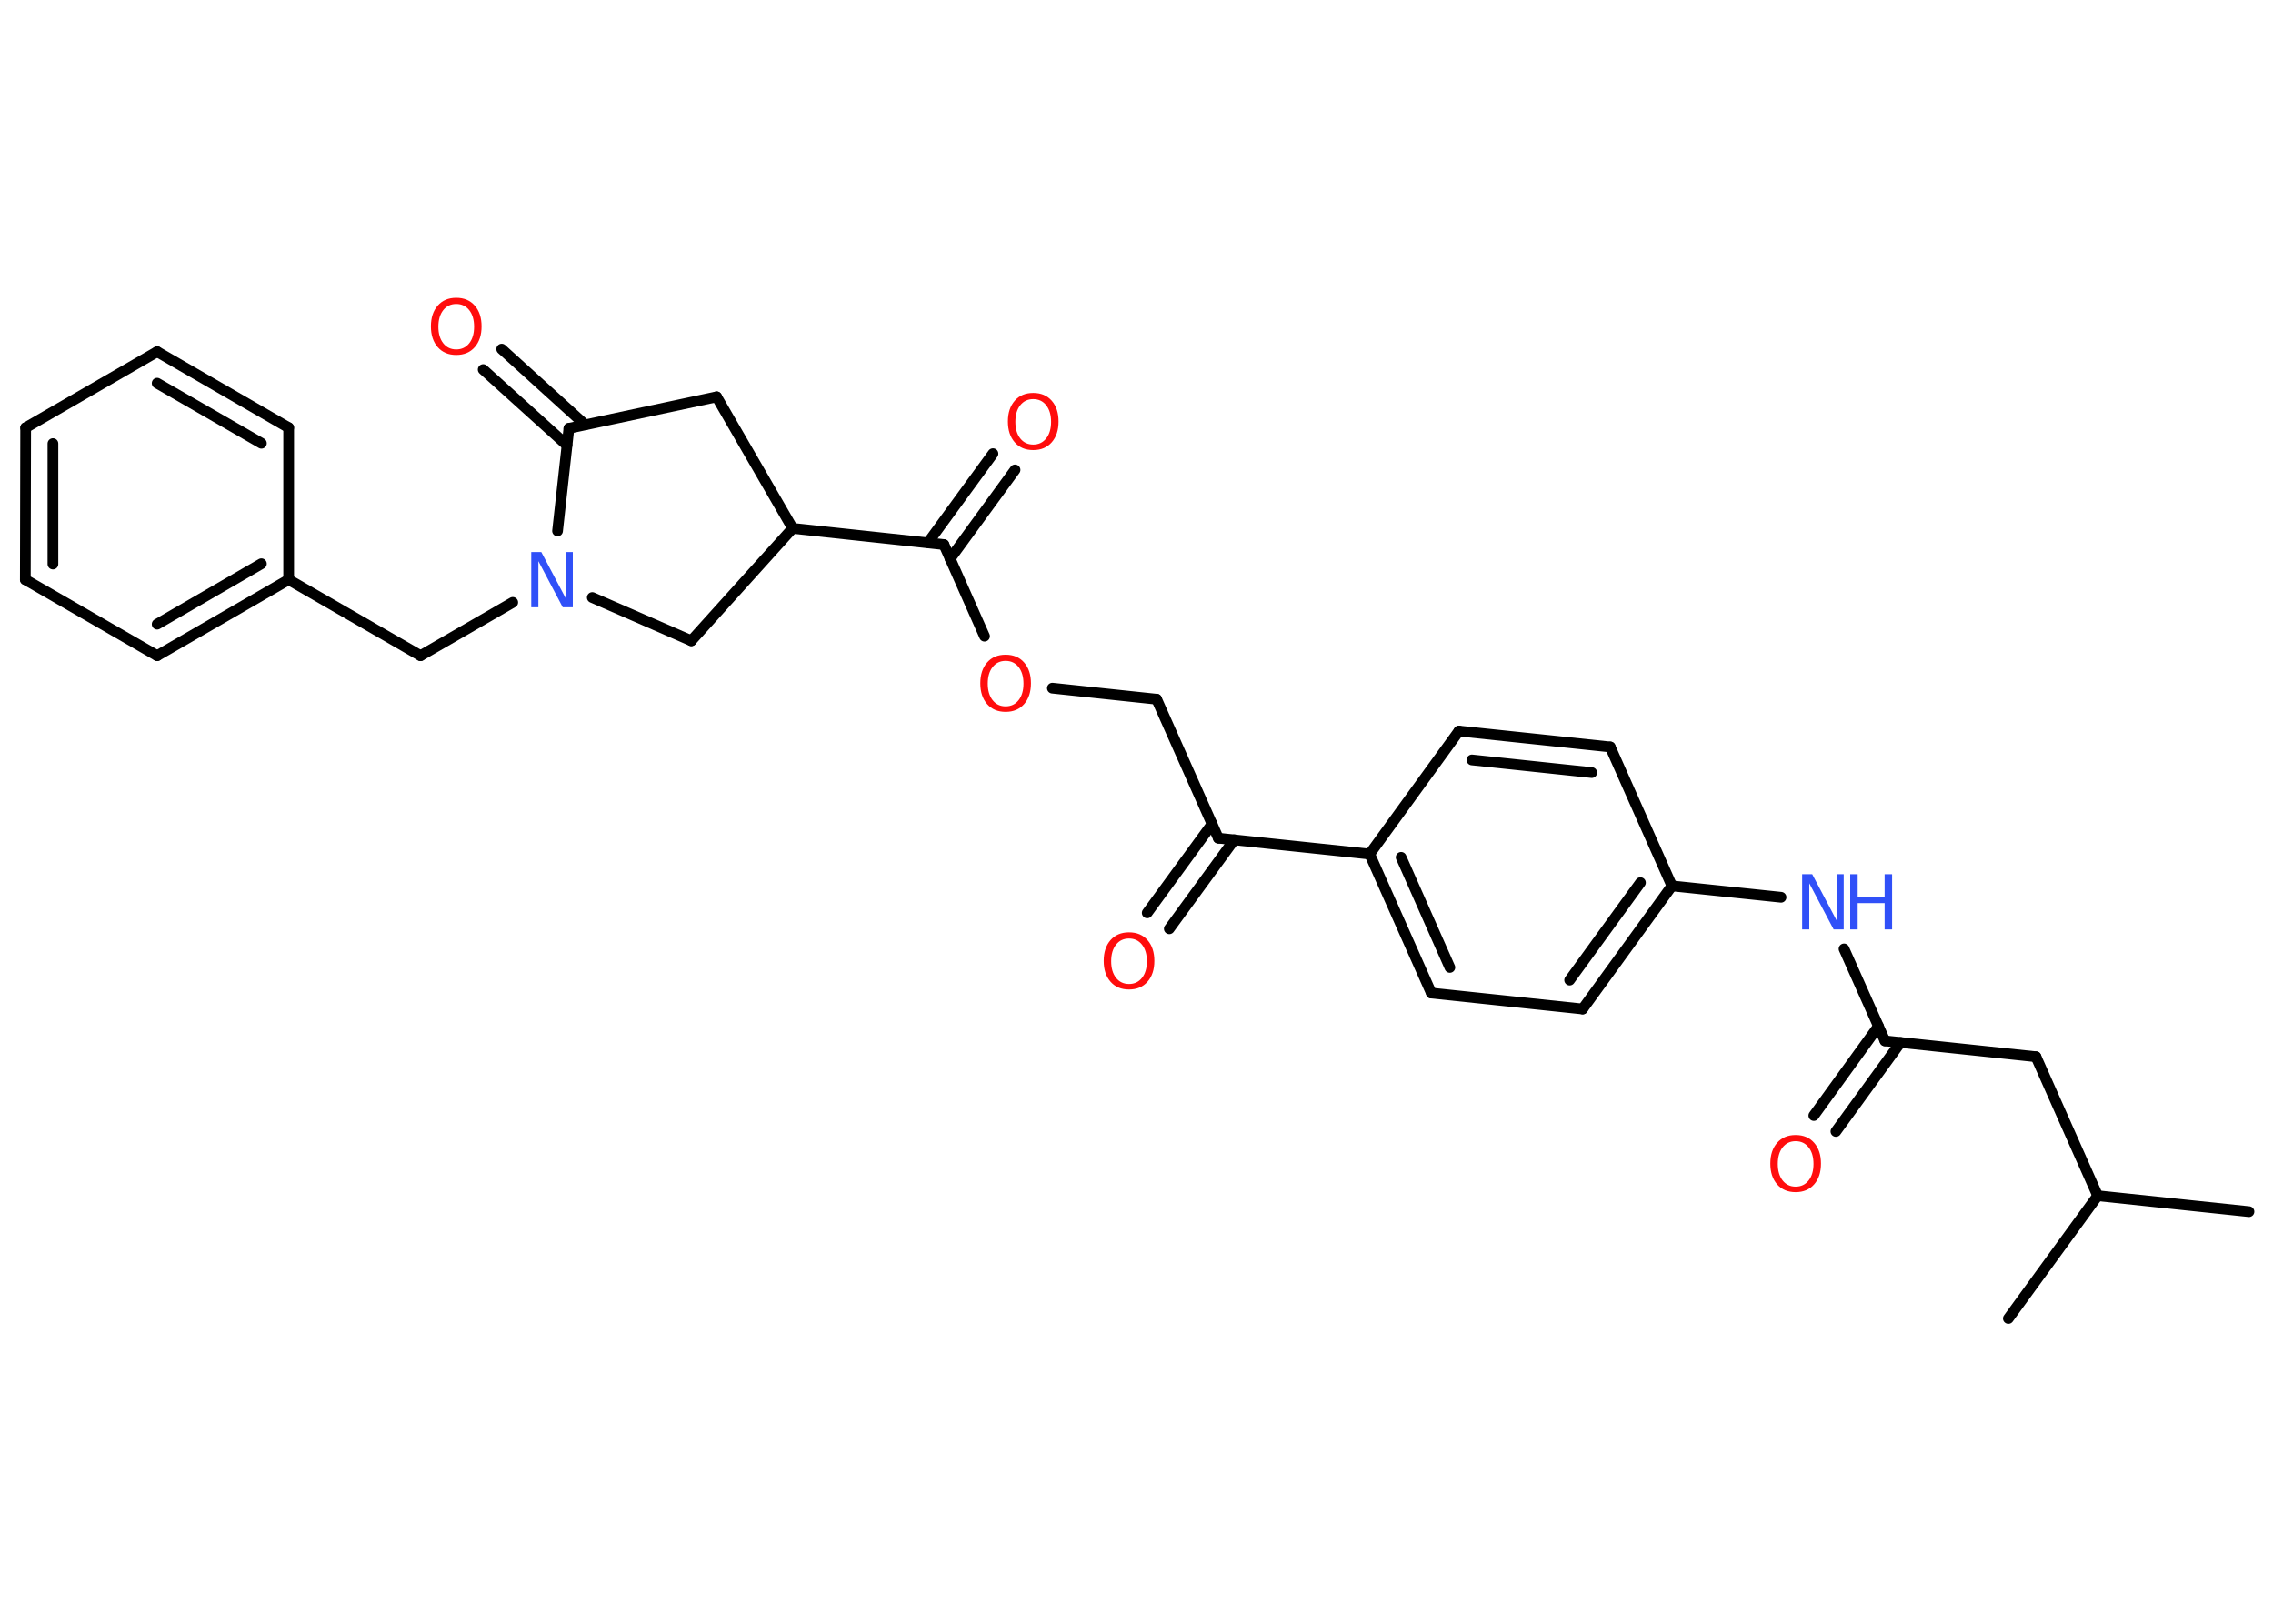 <?xml version='1.0' encoding='UTF-8'?>
<!DOCTYPE svg PUBLIC "-//W3C//DTD SVG 1.1//EN" "http://www.w3.org/Graphics/SVG/1.1/DTD/svg11.dtd">
<svg version='1.2' xmlns='http://www.w3.org/2000/svg' xmlns:xlink='http://www.w3.org/1999/xlink' width='70.0mm' height='50.0mm' viewBox='0 0 70.0 50.0'>
  <desc>Generated by the Chemistry Development Kit (http://github.com/cdk)</desc>
  <g stroke-linecap='round' stroke-linejoin='round' stroke='#000000' stroke-width='.33' fill='#FF0D0D'>
    <rect x='.0' y='.0' width='70.0' height='50.0' fill='#FFFFFF' stroke='none'/>
    <g id='mol1' class='mol'>
      <line id='mol1bnd1' class='bond' x1='69.26' y1='37.31' x2='64.6' y2='36.82'/>
      <line id='mol1bnd2' class='bond' x1='64.6' y1='36.82' x2='61.85' y2='40.6'/>
      <line id='mol1bnd3' class='bond' x1='64.6' y1='36.82' x2='62.7' y2='32.54'/>
      <line id='mol1bnd4' class='bond' x1='62.7' y1='32.54' x2='58.05' y2='32.05'/>
      <g id='mol1bnd5' class='bond'>
        <line x1='58.53' y1='32.1' x2='56.54' y2='34.84'/>
        <line x1='57.85' y1='31.6' x2='55.86' y2='34.35'/>
      </g>
      <line id='mol1bnd6' class='bond' x1='58.05' y1='32.05' x2='56.79' y2='29.22'/>
      <line id='mol1bnd7' class='bond' x1='54.85' y1='27.63' x2='51.49' y2='27.28'/>
      <g id='mol1bnd8' class='bond'>
        <line x1='48.74' y1='31.07' x2='51.49' y2='27.28'/>
        <line x1='48.34' y1='30.18' x2='50.52' y2='27.18'/>
      </g>
      <line id='mol1bnd9' class='bond' x1='48.74' y1='31.07' x2='44.08' y2='30.58'/>
      <g id='mol1bnd10' class='bond'>
        <line x1='42.18' y1='26.3' x2='44.08' y2='30.58'/>
        <line x1='43.15' y1='26.4' x2='44.65' y2='29.79'/>
      </g>
      <line id='mol1bnd11' class='bond' x1='42.18' y1='26.3' x2='37.52' y2='25.81'/>
      <g id='mol1bnd12' class='bond'>
        <line x1='38.01' y1='25.86' x2='36.01' y2='28.6'/>
        <line x1='37.33' y1='25.37' x2='35.33' y2='28.11'/>
      </g>
      <line id='mol1bnd13' class='bond' x1='37.52' y1='25.81' x2='35.62' y2='21.53'/>
      <line id='mol1bnd14' class='bond' x1='35.62' y1='21.53' x2='32.41' y2='21.19'/>
      <line id='mol1bnd15' class='bond' x1='30.32' y1='19.59' x2='29.07' y2='16.77'/>
      <g id='mol1bnd16' class='bond'>
        <line x1='28.58' y1='16.71' x2='30.58' y2='13.97'/>
        <line x1='29.26' y1='17.21' x2='31.26' y2='14.47'/>
      </g>
      <line id='mol1bnd17' class='bond' x1='29.07' y1='16.77' x2='24.41' y2='16.27'/>
      <line id='mol1bnd18' class='bond' x1='24.41' y1='16.27' x2='22.07' y2='12.22'/>
      <line id='mol1bnd19' class='bond' x1='22.07' y1='12.22' x2='17.52' y2='13.19'/>
      <g id='mol1bnd20' class='bond'>
        <line x1='17.46' y1='13.71' x2='14.88' y2='11.38'/>
        <line x1='18.02' y1='13.08' x2='15.45' y2='10.75'/>
      </g>
      <line id='mol1bnd21' class='bond' x1='17.52' y1='13.19' x2='17.17' y2='16.35'/>
      <line id='mol1bnd22' class='bond' x1='15.79' y1='18.55' x2='12.95' y2='20.19'/>
      <line id='mol1bnd23' class='bond' x1='12.95' y1='20.19' x2='8.89' y2='17.85'/>
      <g id='mol1bnd24' class='bond'>
        <line x1='4.84' y1='20.19' x2='8.89' y2='17.85'/>
        <line x1='4.84' y1='19.22' x2='8.05' y2='17.36'/>
      </g>
      <line id='mol1bnd25' class='bond' x1='4.84' y1='20.19' x2='.78' y2='17.85'/>
      <g id='mol1bnd26' class='bond'>
        <line x1='.79' y1='13.17' x2='.78' y2='17.85'/>
        <line x1='1.63' y1='13.66' x2='1.63' y2='17.37'/>
      </g>
      <line id='mol1bnd27' class='bond' x1='.79' y1='13.17' x2='4.84' y2='10.83'/>
      <g id='mol1bnd28' class='bond'>
        <line x1='8.89' y1='13.17' x2='4.84' y2='10.83'/>
        <line x1='8.05' y1='13.65' x2='4.84' y2='11.8'/>
      </g>
      <line id='mol1bnd29' class='bond' x1='8.89' y1='17.85' x2='8.89' y2='13.17'/>
      <line id='mol1bnd30' class='bond' x1='18.24' y1='18.4' x2='21.29' y2='19.73'/>
      <line id='mol1bnd31' class='bond' x1='24.41' y1='16.27' x2='21.29' y2='19.73'/>
      <line id='mol1bnd32' class='bond' x1='42.18' y1='26.3' x2='44.93' y2='22.51'/>
      <g id='mol1bnd33' class='bond'>
        <line x1='49.59' y1='23.0' x2='44.93' y2='22.51'/>
        <line x1='49.02' y1='23.79' x2='45.33' y2='23.4'/>
      </g>
      <line id='mol1bnd34' class='bond' x1='51.49' y1='27.28' x2='49.59' y2='23.0'/>
      <path id='mol1atm6' class='atom' d='M55.3 35.14q-.25 .0 -.4 .19q-.15 .19 -.15 .51q.0 .32 .15 .51q.15 .19 .4 .19q.25 .0 .4 -.19q.15 -.19 .15 -.51q.0 -.32 -.15 -.51q-.15 -.19 -.4 -.19zM55.3 34.95q.36 .0 .57 .24q.21 .24 .21 .64q.0 .4 -.21 .64q-.21 .24 -.57 .24q-.36 .0 -.57 -.24q-.21 -.24 -.21 -.64q.0 -.4 .21 -.64q.21 -.24 .57 -.24z' stroke='none'/>
      <g id='mol1atm7' class='atom'>
        <path d='M55.5 26.92h.31l.75 1.42v-1.42h.22v1.7h-.31l-.75 -1.42v1.42h-.22v-1.7z' stroke='none' fill='#3050F8'/>
        <path d='M56.98 26.92h.23v.7h.83v-.7h.23v1.7h-.23v-.81h-.83v.81h-.23v-1.7z' stroke='none' fill='#3050F8'/>
      </g>
      <path id='mol1atm13' class='atom' d='M34.77 28.9q-.25 .0 -.4 .19q-.15 .19 -.15 .51q.0 .32 .15 .51q.15 .19 .4 .19q.25 .0 .4 -.19q.15 -.19 .15 -.51q.0 -.32 -.15 -.51q-.15 -.19 -.4 -.19zM34.77 28.71q.36 .0 .57 .24q.21 .24 .21 .64q.0 .4 -.21 .64q-.21 .24 -.57 .24q-.36 .0 -.57 -.24q-.21 -.24 -.21 -.64q.0 -.4 .21 -.64q.21 -.24 .57 -.24z' stroke='none'/>
      <path id='mol1atm15' class='atom' d='M30.97 20.35q-.25 .0 -.4 .19q-.15 .19 -.15 .51q.0 .32 .15 .51q.15 .19 .4 .19q.25 .0 .4 -.19q.15 -.19 .15 -.51q.0 -.32 -.15 -.51q-.15 -.19 -.4 -.19zM30.97 20.16q.36 .0 .57 .24q.21 .24 .21 .64q.0 .4 -.21 .64q-.21 .24 -.57 .24q-.36 .0 -.57 -.24q-.21 -.24 -.21 -.64q.0 -.4 .21 -.64q.21 -.24 .57 -.24z' stroke='none'/>
      <path id='mol1atm17' class='atom' d='M31.82 12.29q-.25 .0 -.4 .19q-.15 .19 -.15 .51q.0 .32 .15 .51q.15 .19 .4 .19q.25 .0 .4 -.19q.15 -.19 .15 -.51q.0 -.32 -.15 -.51q-.15 -.19 -.4 -.19zM31.82 12.1q.36 .0 .57 .24q.21 .24 .21 .64q.0 .4 -.21 .64q-.21 .24 -.57 .24q-.36 .0 -.57 -.24q-.21 -.24 -.21 -.64q.0 -.4 .21 -.64q.21 -.24 .57 -.24z' stroke='none'/>
      <path id='mol1atm21' class='atom' d='M14.05 9.36q-.25 .0 -.4 .19q-.15 .19 -.15 .51q.0 .32 .15 .51q.15 .19 .4 .19q.25 .0 .4 -.19q.15 -.19 .15 -.51q.0 -.32 -.15 -.51q-.15 -.19 -.4 -.19zM14.05 9.17q.36 .0 .57 .24q.21 .24 .21 .64q.0 .4 -.21 .64q-.21 .24 -.57 .24q-.36 .0 -.57 -.24q-.21 -.24 -.21 -.64q.0 -.4 .21 -.64q.21 -.24 .57 -.24z' stroke='none'/>
      <path id='mol1atm22' class='atom' d='M16.36 17.0h.31l.75 1.42v-1.42h.22v1.7h-.31l-.75 -1.42v1.42h-.22v-1.7z' stroke='none' fill='#3050F8'/>
    </g>
  </g>
</svg>
